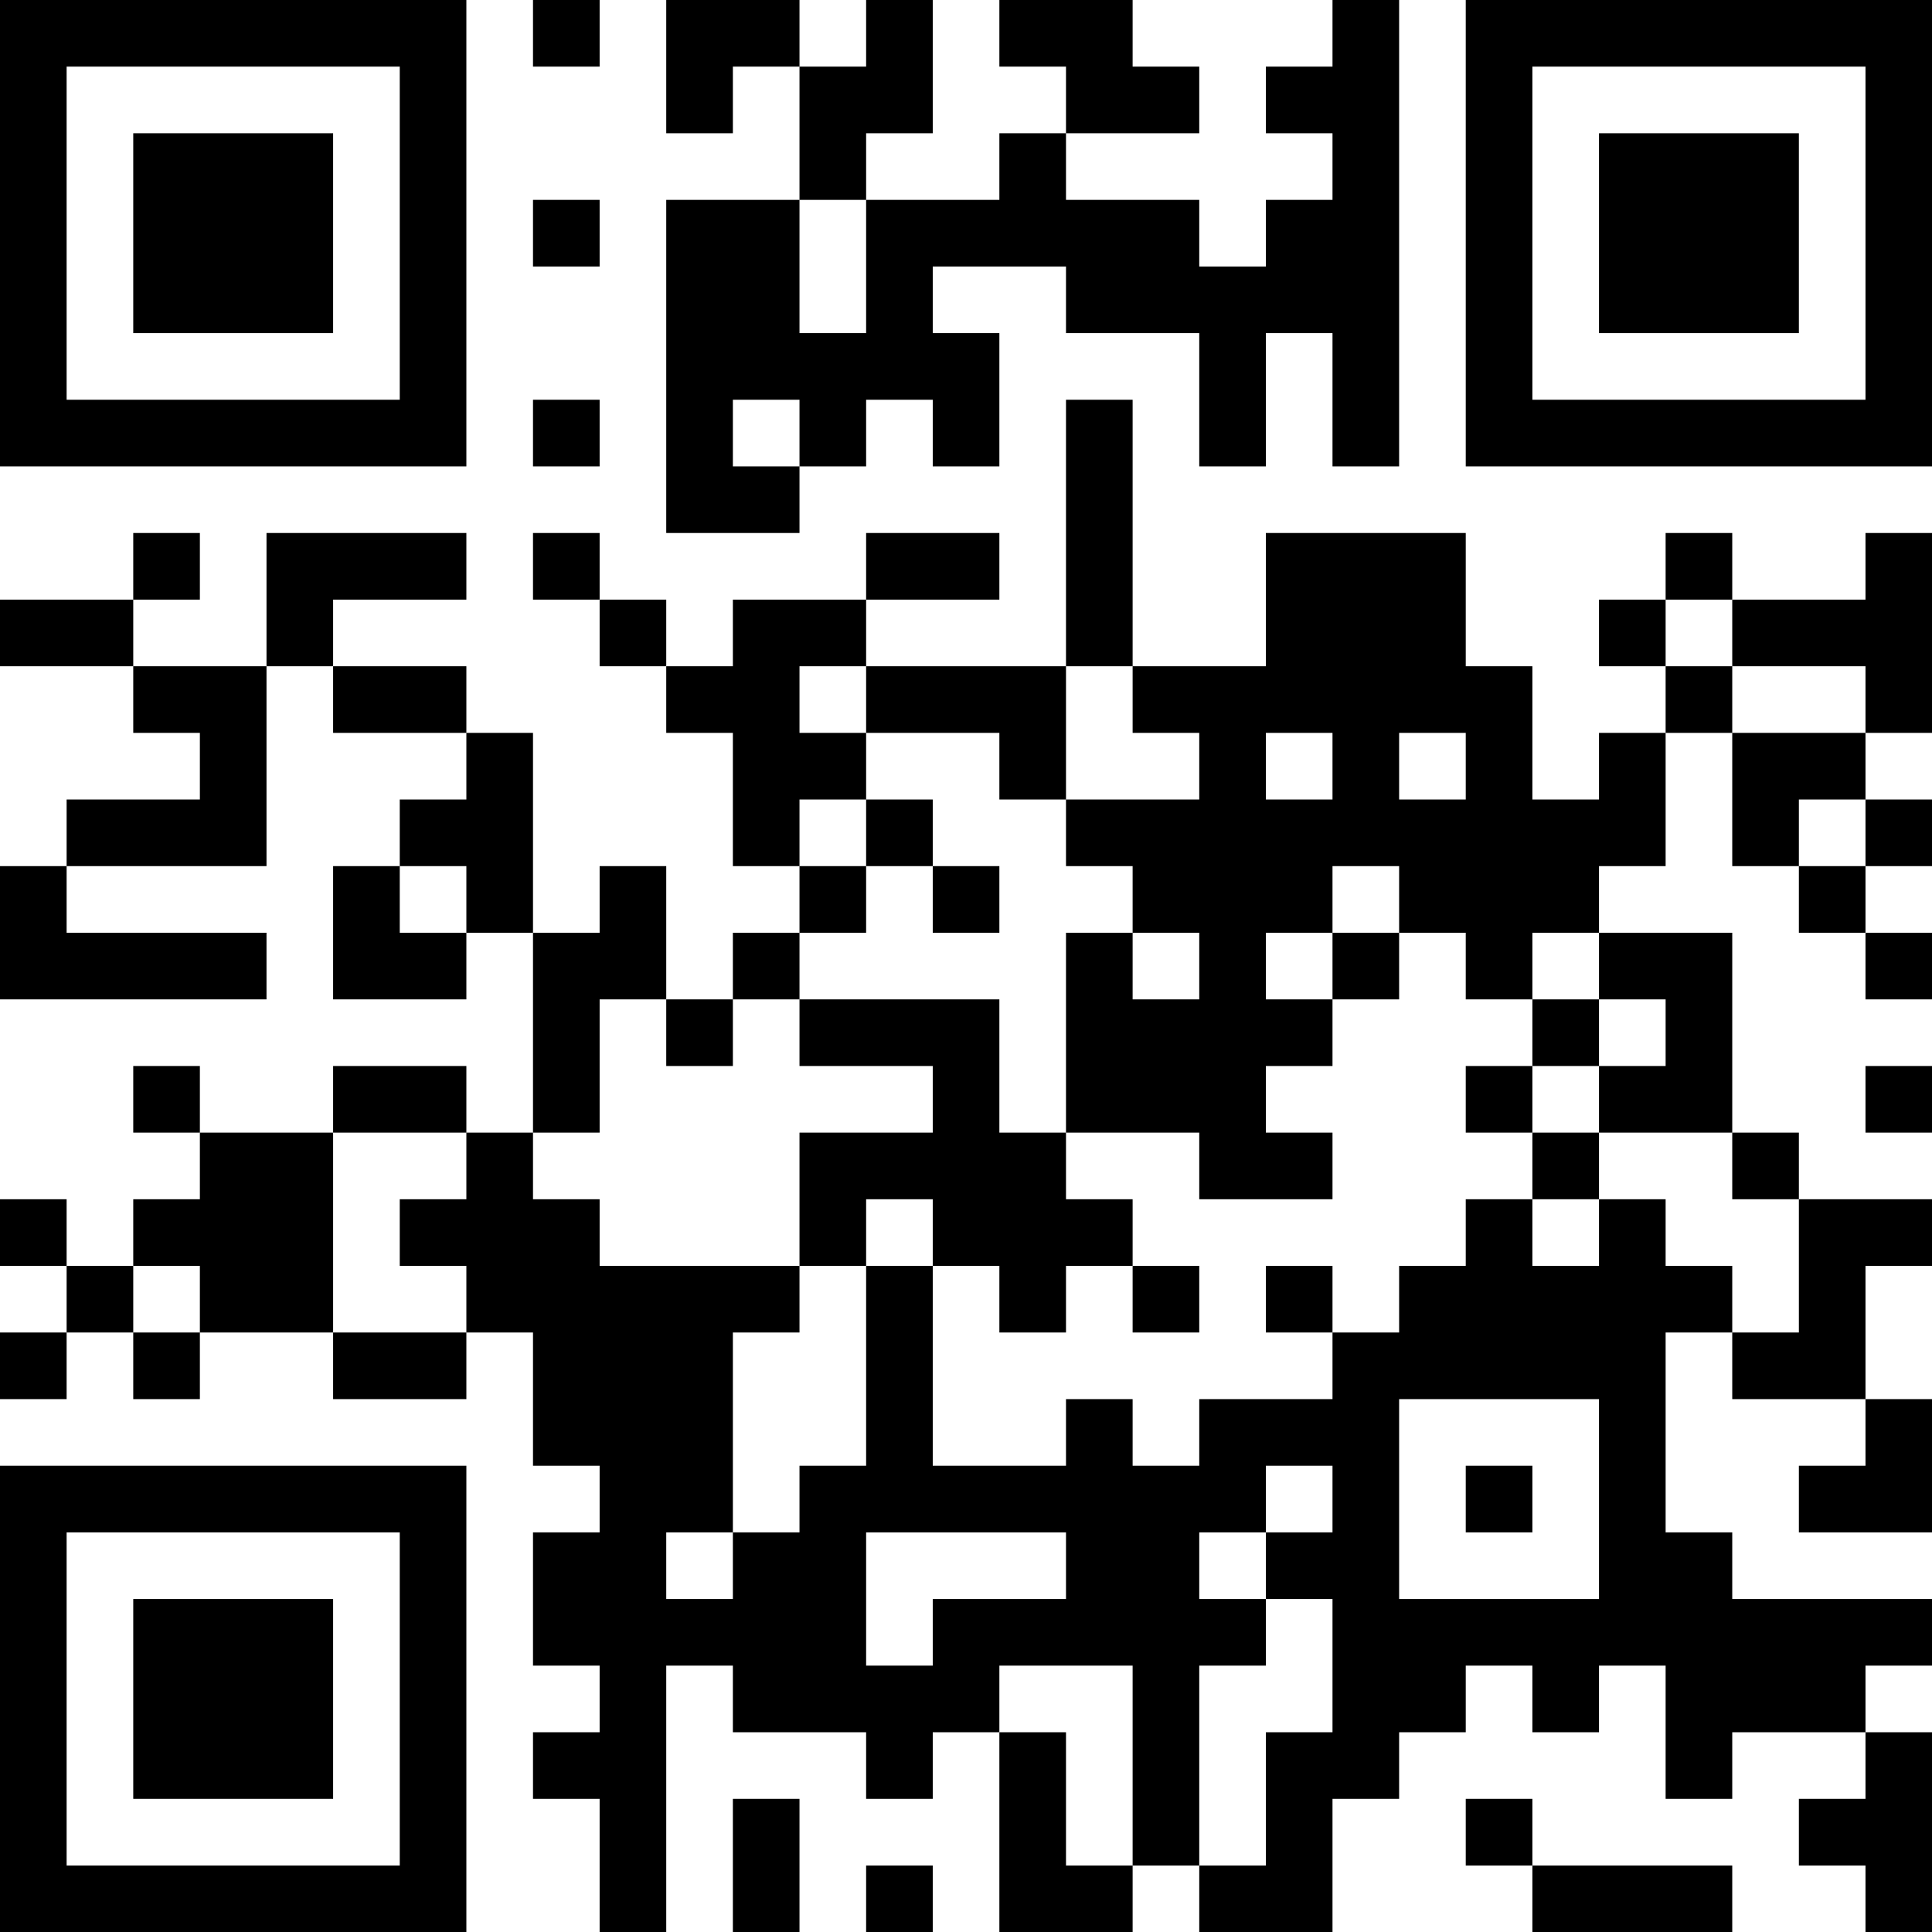 <?xml version="1.0" encoding="UTF-8"?>
<svg xmlns="http://www.w3.org/2000/svg" version="1.1" width="200" height="200" viewBox="0 0 200 200"><rect x="0" y="0" width="200" height="200" fill="#ffffff"/><g transform="scale(6.897)"><g transform="translate(0,0)"><path fill-rule="evenodd" d="M8 0L8 1L9 1L9 0ZM10 0L10 2L11 2L11 1L12 1L12 3L10 3L10 8L12 8L12 7L13 7L13 6L14 6L14 7L15 7L15 5L14 5L14 4L16 4L16 5L18 5L18 7L19 7L19 5L20 5L20 7L21 7L21 0L20 0L20 1L19 1L19 2L20 2L20 3L19 3L19 4L18 4L18 3L16 3L16 2L18 2L18 1L17 1L17 0L15 0L15 1L16 1L16 2L15 2L15 3L13 3L13 2L14 2L14 0L13 0L13 1L12 1L12 0ZM8 3L8 4L9 4L9 3ZM12 3L12 5L13 5L13 3ZM8 6L8 7L9 7L9 6ZM11 6L11 7L12 7L12 6ZM16 6L16 10L13 10L13 9L15 9L15 8L13 8L13 9L11 9L11 10L10 10L10 9L9 9L9 8L8 8L8 9L9 9L9 10L10 10L10 11L11 11L11 13L12 13L12 14L11 14L11 15L10 15L10 13L9 13L9 14L8 14L8 11L7 11L7 10L5 10L5 9L7 9L7 8L4 8L4 10L2 10L2 9L3 9L3 8L2 8L2 9L0 9L0 10L2 10L2 11L3 11L3 12L1 12L1 13L0 13L0 15L4 15L4 14L1 14L1 13L4 13L4 10L5 10L5 11L7 11L7 12L6 12L6 13L5 13L5 15L7 15L7 14L8 14L8 17L7 17L7 16L5 16L5 17L3 17L3 16L2 16L2 17L3 17L3 18L2 18L2 19L1 19L1 18L0 18L0 19L1 19L1 20L0 20L0 21L1 21L1 20L2 20L2 21L3 21L3 20L5 20L5 21L7 21L7 20L8 20L8 22L9 22L9 23L8 23L8 25L9 25L9 26L8 26L8 27L9 27L9 29L10 29L10 25L11 25L11 26L13 26L13 27L14 27L14 26L15 26L15 29L17 29L17 28L18 28L18 29L20 29L20 27L21 27L21 26L22 26L22 25L23 25L23 26L24 26L24 25L25 25L25 27L26 27L26 26L28 26L28 27L27 27L27 28L28 28L28 29L29 29L29 26L28 26L28 25L29 25L29 24L26 24L26 23L25 23L25 20L26 20L26 21L28 21L28 22L27 22L27 23L29 23L29 21L28 21L28 19L29 19L29 18L27 18L27 17L26 17L26 14L24 14L24 13L25 13L25 11L26 11L26 13L27 13L27 14L28 14L28 15L29 15L29 14L28 14L28 13L29 13L29 12L28 12L28 11L29 11L29 8L28 8L28 9L26 9L26 8L25 8L25 9L24 9L24 10L25 10L25 11L24 11L24 12L23 12L23 10L22 10L22 8L19 8L19 10L17 10L17 6ZM25 9L25 10L26 10L26 11L28 11L28 10L26 10L26 9ZM12 10L12 11L13 11L13 12L12 12L12 13L13 13L13 14L12 14L12 15L11 15L11 16L10 16L10 15L9 15L9 17L8 17L8 18L9 18L9 19L12 19L12 20L11 20L11 23L10 23L10 24L11 24L11 23L12 23L12 22L13 22L13 19L14 19L14 22L16 22L16 21L17 21L17 22L18 22L18 21L20 21L20 20L21 20L21 19L22 19L22 18L23 18L23 19L24 19L24 18L25 18L25 19L26 19L26 20L27 20L27 18L26 18L26 17L24 17L24 16L25 16L25 15L24 15L24 14L23 14L23 15L22 15L22 14L21 14L21 13L20 13L20 14L19 14L19 15L20 15L20 16L19 16L19 17L20 17L20 18L18 18L18 17L16 17L16 14L17 14L17 15L18 15L18 14L17 14L17 13L16 13L16 12L18 12L18 11L17 11L17 10L16 10L16 12L15 12L15 11L13 11L13 10ZM19 11L19 12L20 12L20 11ZM21 11L21 12L22 12L22 11ZM13 12L13 13L14 13L14 14L15 14L15 13L14 13L14 12ZM27 12L27 13L28 13L28 12ZM6 13L6 14L7 14L7 13ZM20 14L20 15L21 15L21 14ZM12 15L12 16L14 16L14 17L12 17L12 19L13 19L13 18L14 18L14 19L15 19L15 20L16 20L16 19L17 19L17 20L18 20L18 19L17 19L17 18L16 18L16 17L15 17L15 15ZM23 15L23 16L22 16L22 17L23 17L23 18L24 18L24 17L23 17L23 16L24 16L24 15ZM28 16L28 17L29 17L29 16ZM5 17L5 20L7 20L7 19L6 19L6 18L7 18L7 17ZM2 19L2 20L3 20L3 19ZM19 19L19 20L20 20L20 19ZM21 21L21 24L24 24L24 21ZM19 22L19 23L18 23L18 24L19 24L19 25L18 25L18 28L19 28L19 26L20 26L20 24L19 24L19 23L20 23L20 22ZM22 22L22 23L23 23L23 22ZM13 23L13 25L14 25L14 24L16 24L16 23ZM15 25L15 26L16 26L16 28L17 28L17 25ZM11 27L11 29L12 29L12 27ZM22 27L22 28L23 28L23 29L26 29L26 28L23 28L23 27ZM13 28L13 29L14 29L14 28ZM0 0L0 7L7 7L7 0ZM1 1L1 6L6 6L6 1ZM2 2L2 5L5 5L5 2ZM22 0L22 7L29 7L29 0ZM23 1L23 6L28 6L28 1ZM24 2L24 5L27 5L27 2ZM0 22L0 29L7 29L7 22ZM1 23L1 28L6 28L6 23ZM2 24L2 27L5 27L5 24Z" fill="#000000"/></g></g></svg>
